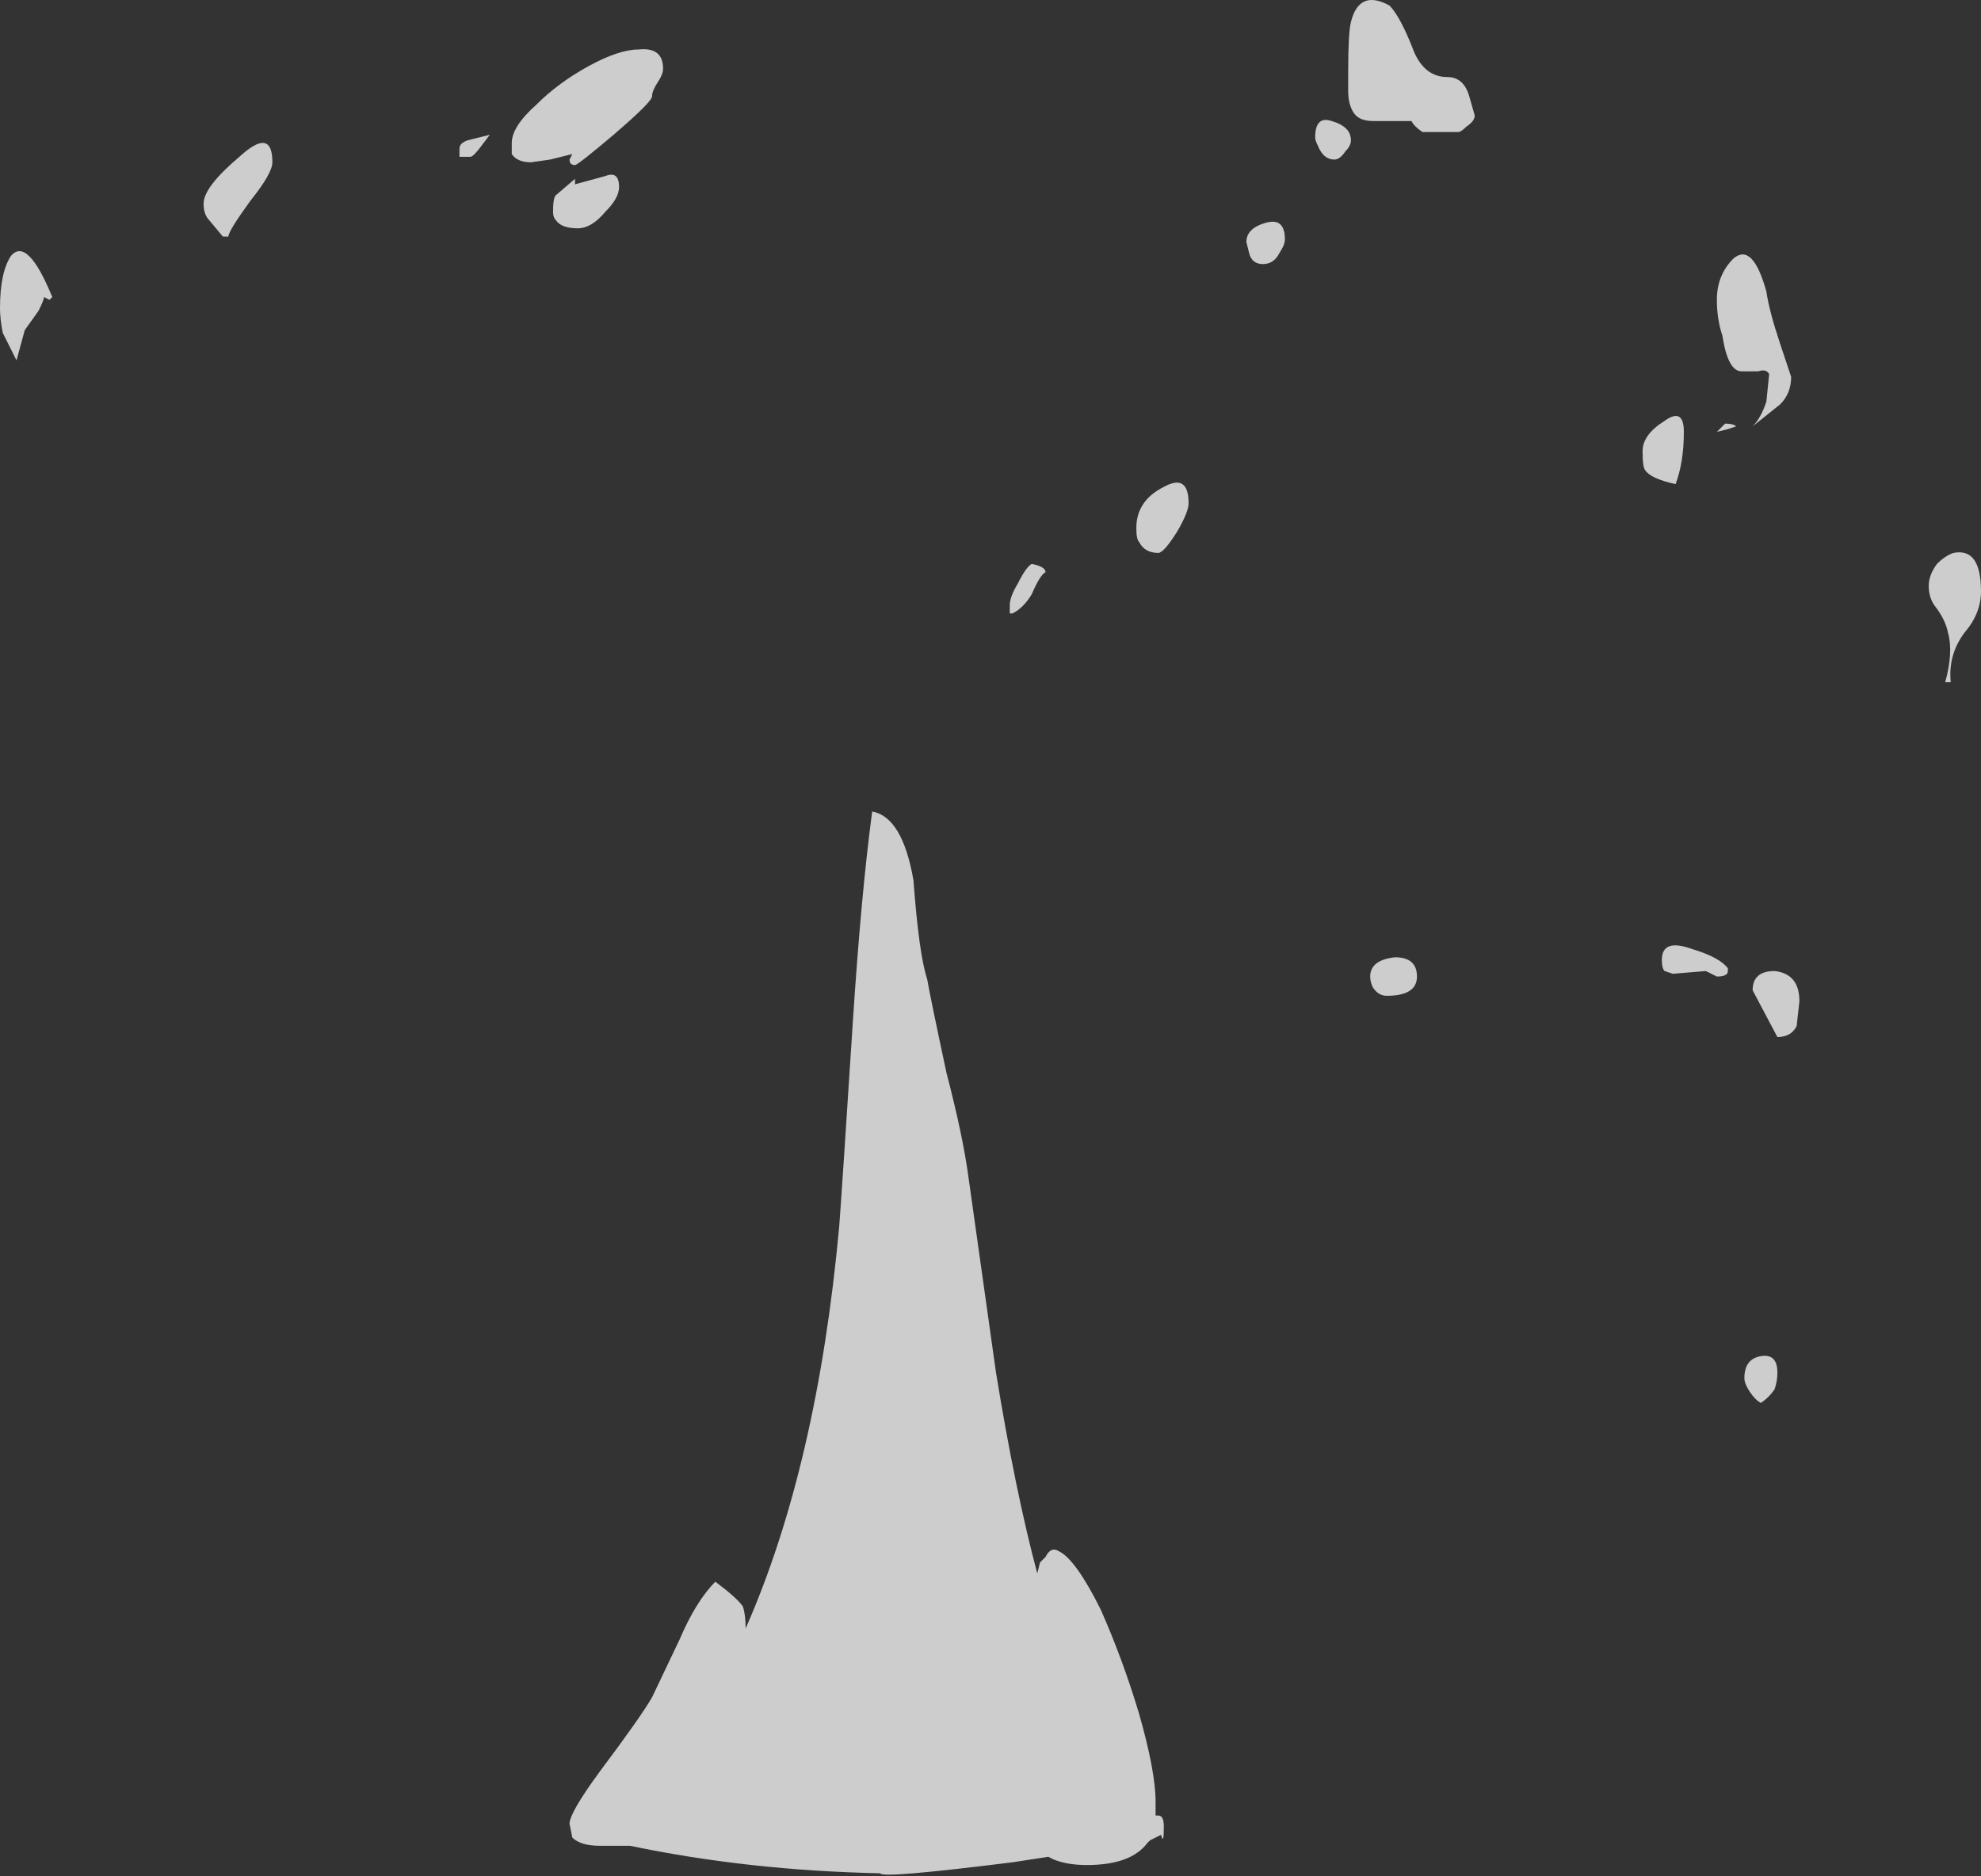 <?xml version="1.0" encoding="UTF-8" standalone="no"?>
<svg xmlns:ffdec="https://www.free-decompiler.com/flash" xmlns:xlink="http://www.w3.org/1999/xlink" ffdec:objectType="shape" height="34.1px" width="36.0px" xmlns="http://www.w3.org/2000/svg">
  <rect width="100%" height="100%" fill="#333333" stroke="none"/>
  <g transform="matrix(1.0, 0.0, 0.0, 1.0, 16.8, 32.95)">
    <path d="M1.3 -8.0 Q1.65 -5.85 2.05 -4.35 L2.1 -4.55 2.2 -4.65 Q2.3 -4.85 2.45 -4.75 2.75 -4.6 3.2 -3.7 3.6 -2.8 3.9 -1.8 4.2 -0.75 4.2 -0.2 L4.2 0.05 4.25 0.05 Q4.35 0.05 4.35 0.25 4.35 0.6 4.3 0.4 L4.1 0.5 4.05 0.55 Q3.75 0.95 2.95 0.95 2.6 0.95 2.35 0.85 L2.25 0.8 1.6 0.9 Q-0.8 1.2 -0.8 1.1 -3.2 1.05 -5.35 0.6 L-5.9 0.6 Q-6.25 0.6 -6.4 0.45 L-6.45 0.2 Q-6.45 0.0 -5.9 -0.75 -5.15 -1.75 -4.95 -2.1 L-4.45 -3.15 Q-4.15 -3.85 -3.8 -4.2 -3.4 -3.9 -3.3 -3.75 -3.25 -3.6 -3.25 -3.35 -1.95 -6.3 -1.55 -10.65 -1.5 -11.3 -1.3 -14.4 -1.15 -16.7 -0.95 -18.2 -0.4 -18.1 -0.2 -16.95 -0.1 -15.6 0.05 -15.15 0.1 -14.85 0.4 -13.45 0.7 -12.3 0.8 -11.55 L1.3 -8.0" fill="#ffffff" fill-opacity="0.753" fill-rule="evenodd" stroke="none"/>
    <path d="M8.45 -32.85 Q8.65 -32.65 8.9 -32.0 9.1 -31.55 9.5 -31.55 9.8 -31.55 9.9 -31.2 L10.0 -30.85 Q10.0 -30.75 9.85 -30.65 9.75 -30.55 9.7 -30.55 L9.05 -30.55 Q8.9 -30.65 8.85 -30.75 L8.15 -30.75 Q7.9 -30.75 7.8 -30.9 7.7 -31.05 7.7 -31.3 L7.7 -31.65 Q7.7 -32.35 7.75 -32.55 7.9 -33.15 8.45 -32.85 M7.45 -30.05 Q7.25 -30.05 7.15 -30.3 7.1 -30.4 7.1 -30.45 7.1 -30.85 7.4 -30.75 7.75 -30.65 7.75 -30.4 7.75 -30.3 7.65 -30.2 7.55 -30.05 7.45 -30.05 M6.45 -28.35 Q6.35 -28.15 6.15 -28.15 5.95 -28.15 5.9 -28.35 L5.85 -28.55 Q5.85 -28.8 6.2 -28.9 6.55 -29.0 6.55 -28.6 6.55 -28.5 6.45 -28.35 M19.2 -22.2 Q19.2 -21.8 18.9 -21.45 18.6 -21.05 18.65 -20.55 L18.55 -20.55 Q18.7 -21.1 18.6 -21.45 18.55 -21.7 18.35 -21.95 18.25 -22.1 18.25 -22.3 18.25 -22.5 18.4 -22.7 18.55 -22.85 18.7 -22.9 19.2 -23.0 19.2 -22.2 M15.55 -26.7 L15.75 -26.1 Q15.75 -25.8 15.55 -25.6 L15.05 -25.2 Q15.2 -25.35 15.3 -25.65 L15.35 -26.15 Q15.3 -26.25 15.15 -26.2 L14.85 -26.2 Q14.6 -26.2 14.5 -26.85 14.4 -27.15 14.4 -27.5 14.4 -27.95 14.7 -28.25 15.05 -28.55 15.3 -27.65 15.35 -27.3 15.55 -26.7 M14.6 -25.15 L14.4 -25.1 14.55 -25.25 Q14.7 -25.25 14.75 -25.2 L14.6 -25.15 M13.8 -25.1 Q13.8 -24.55 13.65 -24.15 13.2 -24.25 13.1 -24.4 13.05 -24.45 13.05 -24.75 13.05 -25.05 13.45 -25.3 13.8 -25.55 13.8 -25.1 M13.95 -15.7 Q14.45 -15.55 14.6 -15.35 L14.6 -15.3 Q14.6 -15.2 14.4 -15.2 L14.2 -15.3 13.6 -15.25 13.45 -15.3 Q13.4 -15.35 13.4 -15.5 13.4 -15.9 13.95 -15.7 M15.45 -15.3 Q15.9 -15.25 15.9 -14.75 L15.85 -14.3 Q15.75 -14.1 15.5 -14.1 L15.05 -14.95 Q15.05 -15.3 15.45 -15.3 M1.55 -21.8 L1.55 -21.95 Q1.55 -22.1 1.7 -22.35 1.85 -22.65 1.95 -22.7 2.2 -22.65 2.2 -22.55 2.1 -22.5 1.95 -22.15 1.8 -21.9 1.6 -21.8 L1.55 -21.8 M4.8 -23.8 Q4.8 -23.65 4.6 -23.3 4.35 -22.9 4.25 -22.9 4.0 -22.9 3.9 -23.1 3.85 -23.15 3.85 -23.35 3.85 -23.85 4.35 -24.1 4.8 -24.35 4.8 -23.8 M8.4 -14.85 Q8.25 -14.85 8.15 -15.0 8.1 -15.1 8.1 -15.2 8.1 -15.5 8.55 -15.55 8.95 -15.55 8.95 -15.2 8.95 -14.85 8.4 -14.85 M15.2 -8.3 Q15.5 -8.35 15.5 -8.0 15.5 -7.85 15.45 -7.7 15.35 -7.55 15.2 -7.45 15.1 -7.5 15.0 -7.65 14.9 -7.8 14.9 -7.9 14.9 -8.25 15.2 -8.3 M-13.0 -28.95 Q-13.1 -29.05 -13.1 -29.25 -13.1 -29.55 -12.45 -30.1 -11.85 -30.65 -11.85 -30.0 -11.85 -29.8 -12.25 -29.3 -12.65 -28.75 -12.65 -28.65 L-12.75 -28.65 -13.0 -28.95 M-6.8 -30.05 L-7.15 -30.0 Q-7.4 -30.0 -7.5 -30.15 L-7.5 -30.35 Q-7.5 -30.65 -7.05 -31.05 -6.65 -31.45 -6.1 -31.75 -5.55 -32.05 -5.2 -32.05 -4.75 -32.1 -4.75 -31.7 -4.75 -31.6 -4.85 -31.45 -4.95 -31.3 -4.95 -31.2 -4.95 -31.1 -5.65 -30.5 -6.3 -29.95 -6.35 -29.95 -6.45 -29.95 -6.45 -30.05 L-6.4 -30.15 -6.8 -30.05 M-7.9 -30.5 L-8.05 -30.3 Q-8.2 -30.1 -8.25 -30.1 L-8.45 -30.1 -8.45 -30.25 Q-8.45 -30.35 -8.3 -30.4 L-7.9 -30.5 M-6.35 -29.65 L-6.35 -29.6 -5.8 -29.75 Q-5.55 -29.85 -5.55 -29.55 -5.55 -29.35 -5.8 -29.1 -6.05 -28.8 -6.3 -28.8 -6.6 -28.8 -6.7 -28.95 -6.75 -29.0 -6.75 -29.1 -6.75 -29.35 -6.7 -29.4 L-6.35 -29.7 -6.35 -29.65 M-16.6 -28.3 Q-16.3 -28.65 -15.85 -27.55 L-15.9 -27.5 -16.0 -27.55 Q-16.0 -27.5 -16.1 -27.3 L-16.35 -26.95 -16.5 -26.4 -16.75 -26.9 Q-16.8 -27.15 -16.8 -27.35 -16.8 -28.0 -16.6 -28.3" fill="#ffffff" fill-opacity="0.753" fill-rule="evenodd" stroke="none"/>
  </g>
</svg>
